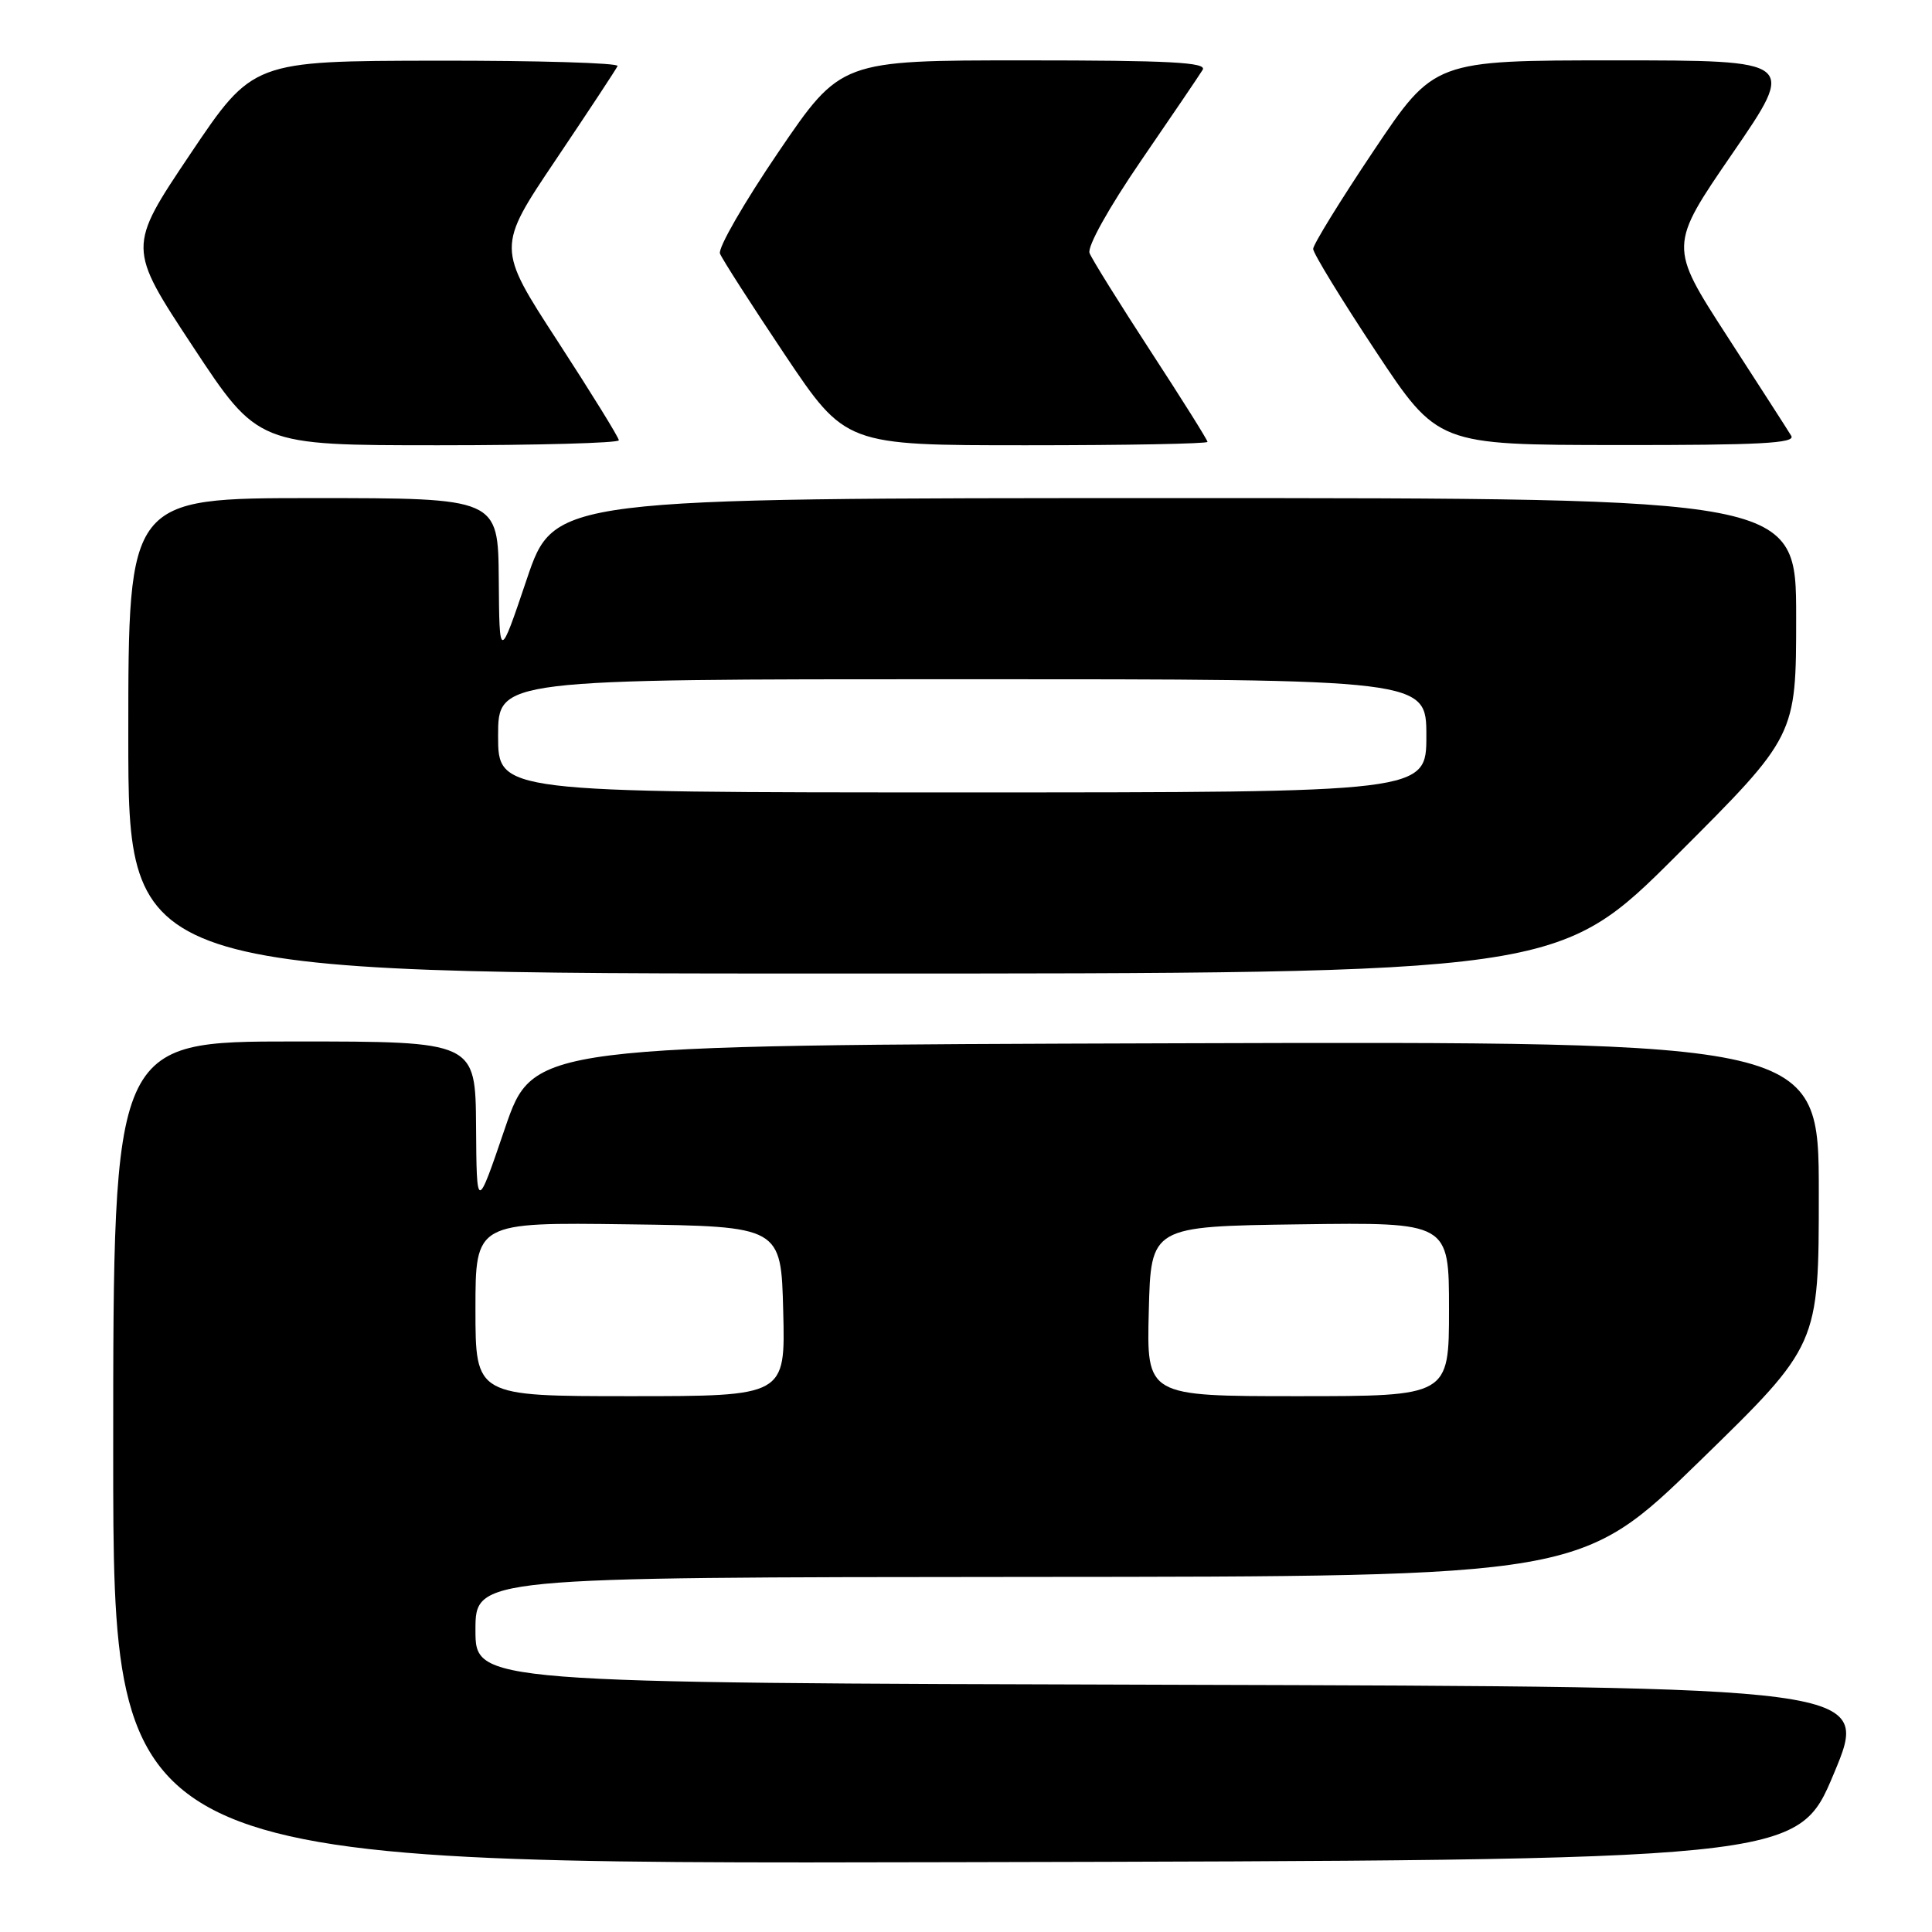 <?xml version="1.0" encoding="UTF-8" standalone="no"?>
<!DOCTYPE svg PUBLIC "-//W3C//DTD SVG 1.1//EN" "http://www.w3.org/Graphics/SVG/1.1/DTD/svg11.dtd" >
<svg xmlns="http://www.w3.org/2000/svg" xmlns:xlink="http://www.w3.org/1999/xlink" version="1.1" viewBox="0 0 256 256">
 <g >
 <path fill="currentColor"
d=" M 243.00 235.00 C 247.81 223.50 247.81 223.50 155.40 223.24 C 63.00 222.99 63.00 222.99 63.00 215.99 C 63.00 209.00 63.00 209.00 136.25 208.95 C 209.50 208.91 209.50 208.91 225.25 193.57 C 241.00 178.23 241.00 178.23 241.00 158.11 C 241.00 137.99 241.00 137.99 155.83 138.24 C 70.67 138.50 70.67 138.50 66.91 149.50 C 63.16 160.50 63.16 160.50 63.08 149.25 C 63.00 138.00 63.00 138.00 39.00 138.00 C 15.00 138.00 15.00 138.00 15.00 192.50 C 15.00 247.01 15.00 247.01 126.60 246.75 C 238.19 246.50 238.19 246.50 243.00 235.00 Z  M 222.24 113.26 C 238.00 97.52 238.00 97.52 238.00 81.76 C 238.00 66.00 238.00 66.00 155.72 66.00 C 73.43 66.00 73.43 66.00 69.80 76.75 C 66.17 87.50 66.17 87.50 66.09 76.75 C 66.00 66.00 66.00 66.00 41.50 66.00 C 17.00 66.00 17.00 66.00 17.00 97.50 C 17.00 129.00 17.00 129.00 111.74 129.00 C 206.48 129.00 206.48 129.00 222.24 113.26 Z  M 82.00 58.34 C 82.00 57.98 78.36 52.09 73.91 45.24 C 65.82 32.80 65.82 32.80 73.66 21.15 C 77.97 14.74 81.65 9.16 81.83 8.75 C 82.02 8.34 71.22 8.02 57.83 8.04 C 33.50 8.08 33.50 8.08 25.20 20.43 C 16.90 32.79 16.90 32.79 25.54 45.89 C 34.18 59.00 34.18 59.00 58.09 59.00 C 71.24 59.00 82.00 58.70 82.00 58.34 Z  M 160.00 58.55 C 160.00 58.30 156.61 52.90 152.47 46.55 C 148.33 40.19 144.68 34.34 144.37 33.53 C 144.05 32.68 146.91 27.54 151.20 21.28 C 155.27 15.35 158.94 9.94 159.36 9.25 C 159.96 8.26 154.99 8.00 135.76 8.00 C 111.41 8.00 111.41 8.00 103.15 20.14 C 98.61 26.82 95.12 32.87 95.40 33.60 C 95.68 34.32 99.54 40.34 103.97 46.96 C 112.04 59.00 112.04 59.00 136.02 59.00 C 149.21 59.00 160.00 58.80 160.00 58.55 Z  M 237.35 57.75 C 236.94 57.06 233.11 51.12 228.86 44.55 C 221.13 32.60 221.13 32.60 229.58 20.30 C 238.03 8.00 238.03 8.00 214.03 8.00 C 190.04 8.00 190.04 8.00 182.02 19.97 C 177.61 26.55 174.00 32.41 174.00 32.98 C 174.00 33.55 177.71 39.62 182.25 46.48 C 190.50 58.95 190.50 58.95 214.31 58.97 C 233.10 58.99 237.96 58.74 237.35 57.75 Z  M 63.00 173.48 C 63.00 161.96 63.00 161.96 83.25 162.23 C 103.50 162.50 103.50 162.50 103.78 173.75 C 104.07 185.00 104.07 185.00 83.53 185.00 C 63.00 185.00 63.00 185.00 63.00 173.48 Z  M 152.22 173.75 C 152.50 162.50 152.50 162.50 172.25 162.23 C 192.00 161.96 192.00 161.96 192.00 173.48 C 192.00 185.00 192.00 185.00 171.97 185.00 C 151.93 185.00 151.93 185.00 152.22 173.75 Z  M 66.00 97.50 C 66.00 90.00 66.00 90.00 127.50 90.00 C 189.00 90.00 189.00 90.00 189.00 97.50 C 189.00 105.00 189.00 105.00 127.50 105.00 C 66.00 105.00 66.00 105.00 66.00 97.50 Z "/>
</g>
</svg>
